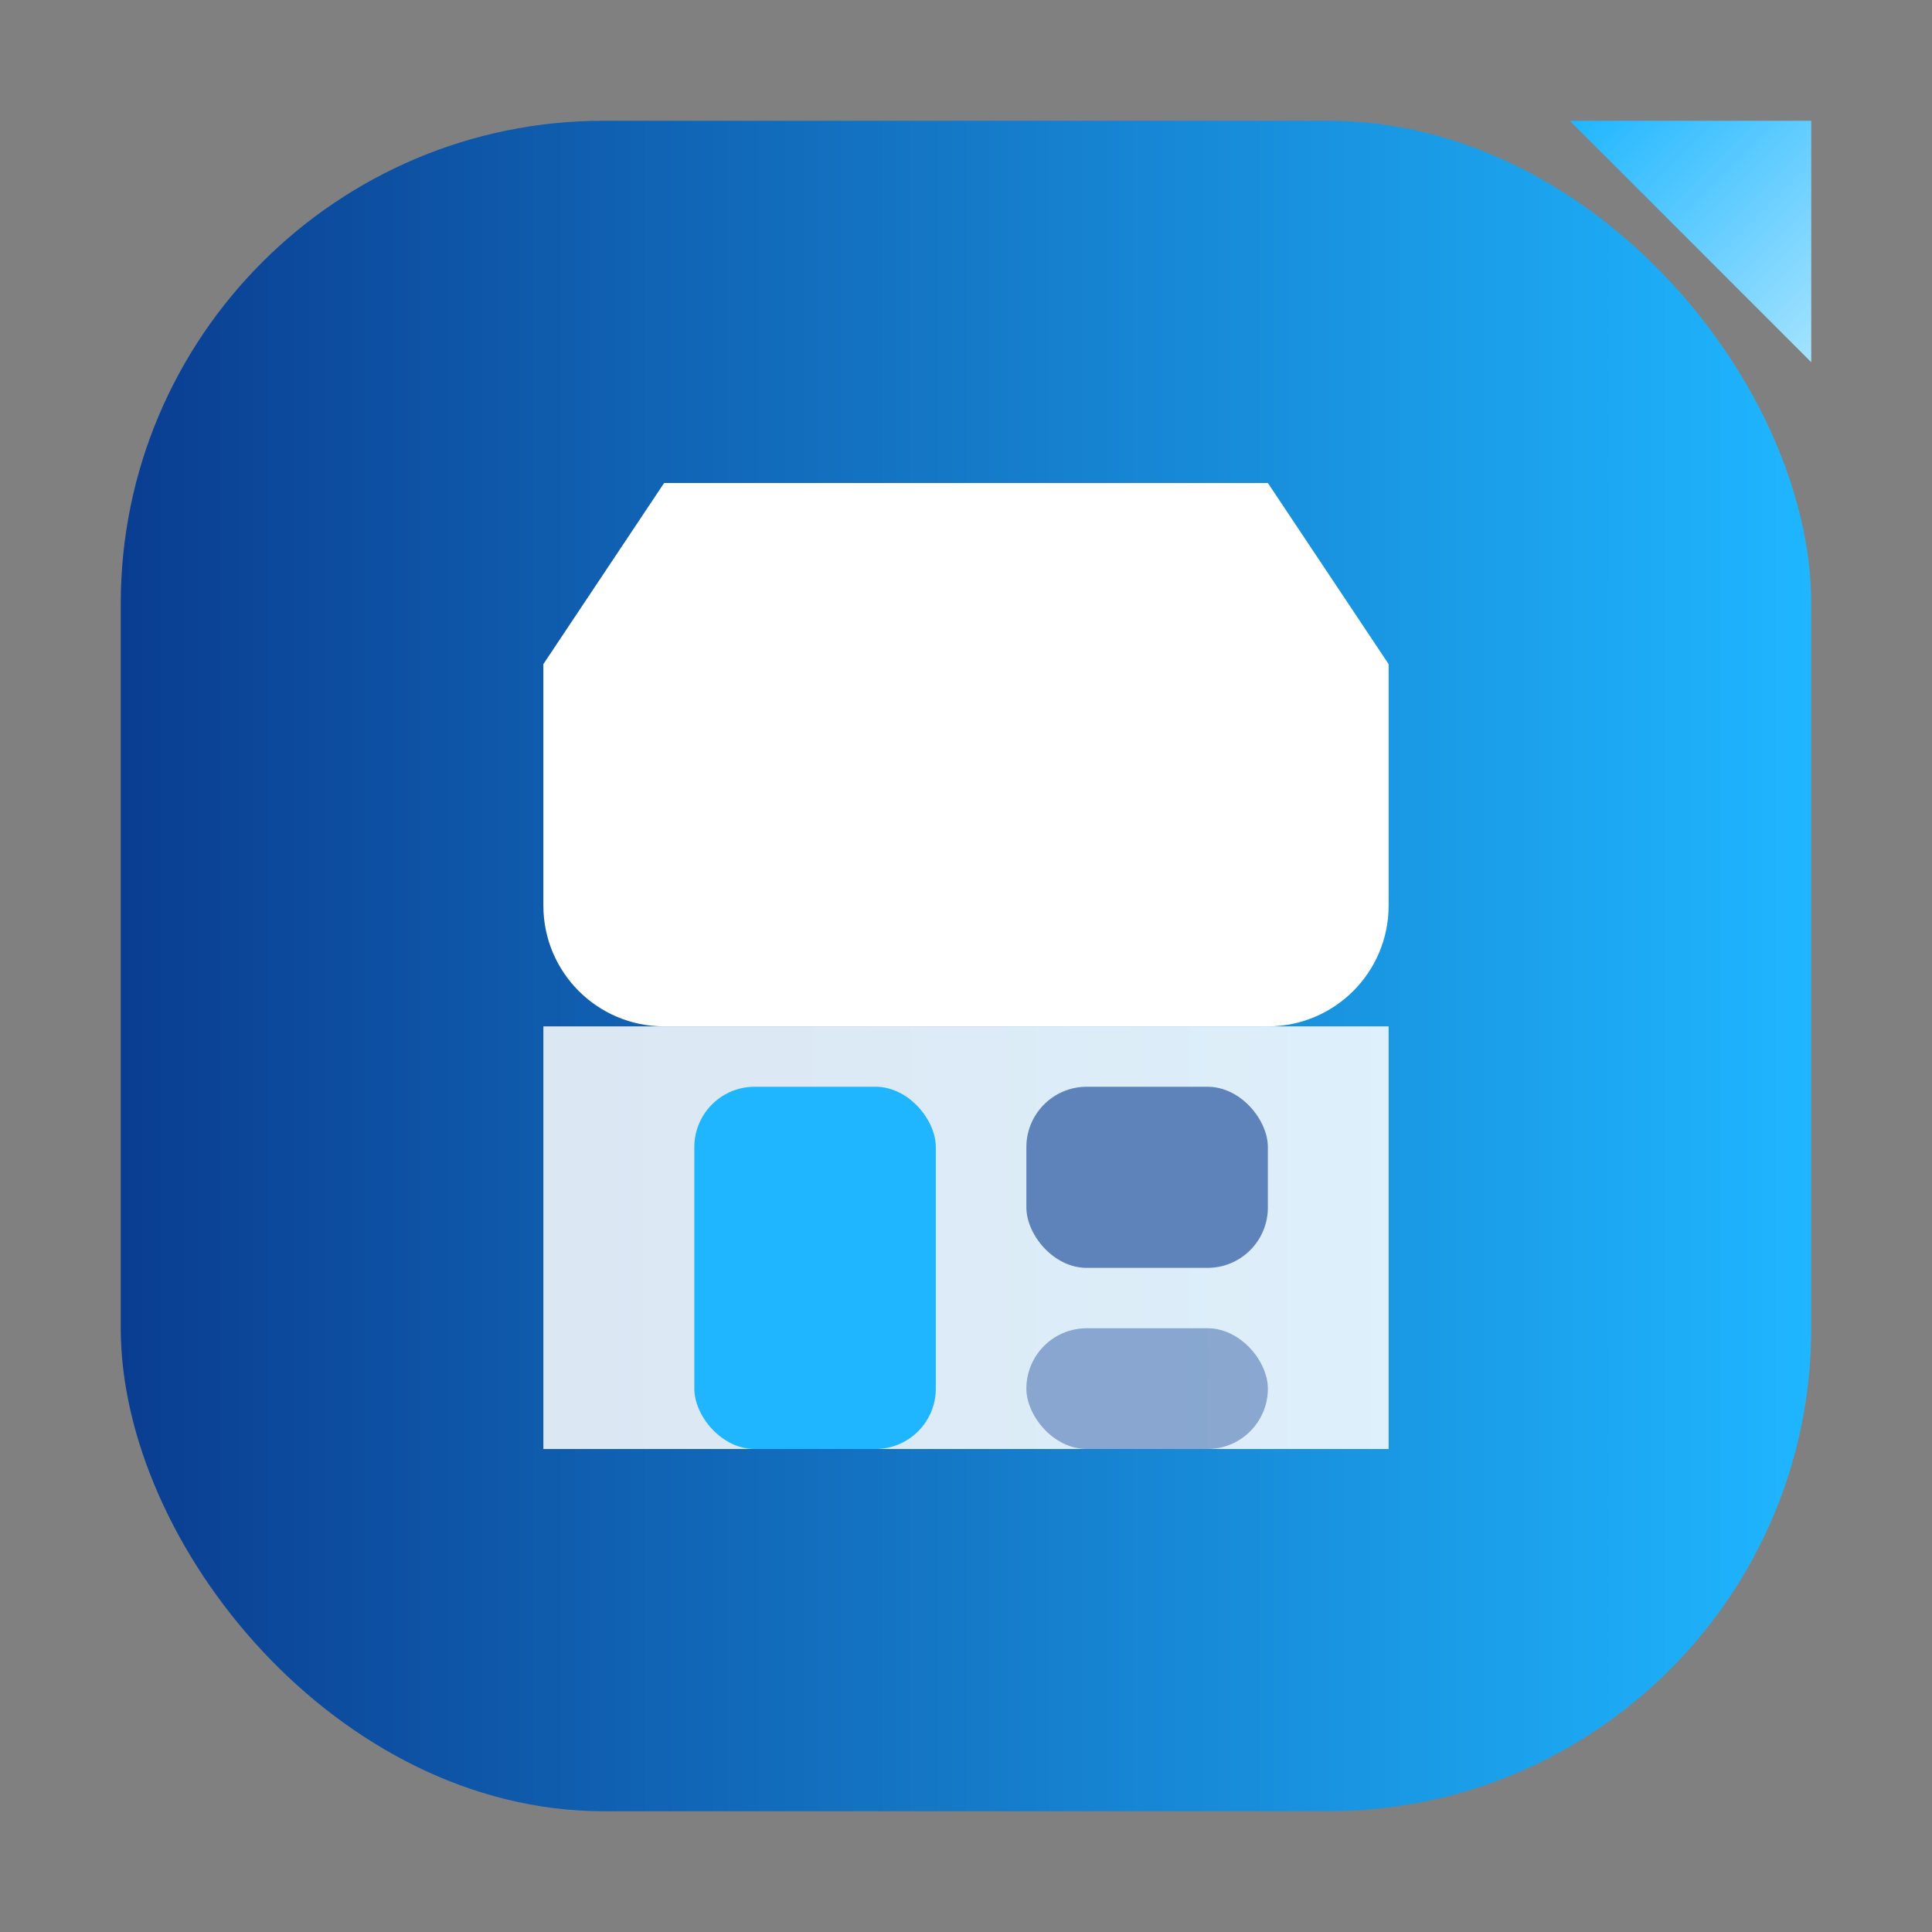 <svg width="64" height="64" viewBox="0 0 64 64" fill="none" xmlns="http://www.w3.org/2000/svg">
    <rect x="0" y="0" width="64" height="64" fill="#808080" stroke="none"/>
    <defs>
        <linearGradient id="bg_seller" x1="4" y1="4" x2="60" y2="4" gradientUnits="userSpaceOnUse">
            <stop stop-color="#0A3D91"/>
            <stop offset="1" stop-color="#1FB6FF"/>
        </linearGradient>
        <linearGradient id="accent_seller" x1="52" y1="4" x2="60" y2="12" gradientUnits="userSpaceOnUse">
            <stop stop-color="#1FB6FF"/>
            <stop offset="1" stop-color="#A4E3FF"/>
        </linearGradient>
    </defs>
    <rect x="4" y="4" width="56" height="56" rx="16" fill="url(#bg_seller)"/>
    <polygon points="52,4 60,4 60,12" fill="url(#accent_seller)"/>
    <path d="M18 22L22 16H42L46 22V30C46 32.209 44.209 34 42 34H22C19.791 34 18 32.209 18 30V22Z" fill="#FFFFFF"/>
    <rect x="18" y="34" width="28" height="14" fill="#FFFFFF" opacity="0.85"/>
    <rect x="23" y="36" width="8" height="12" fill="#1FB6FF" rx="2"/>
    <rect x="34" y="36" width="8" height="6" rx="2" fill="#0A3D91" opacity="0.6"/>
    <rect x="34" y="44" width="8" height="4" rx="2" fill="#0A3D91" opacity="0.4"/>
</svg>
